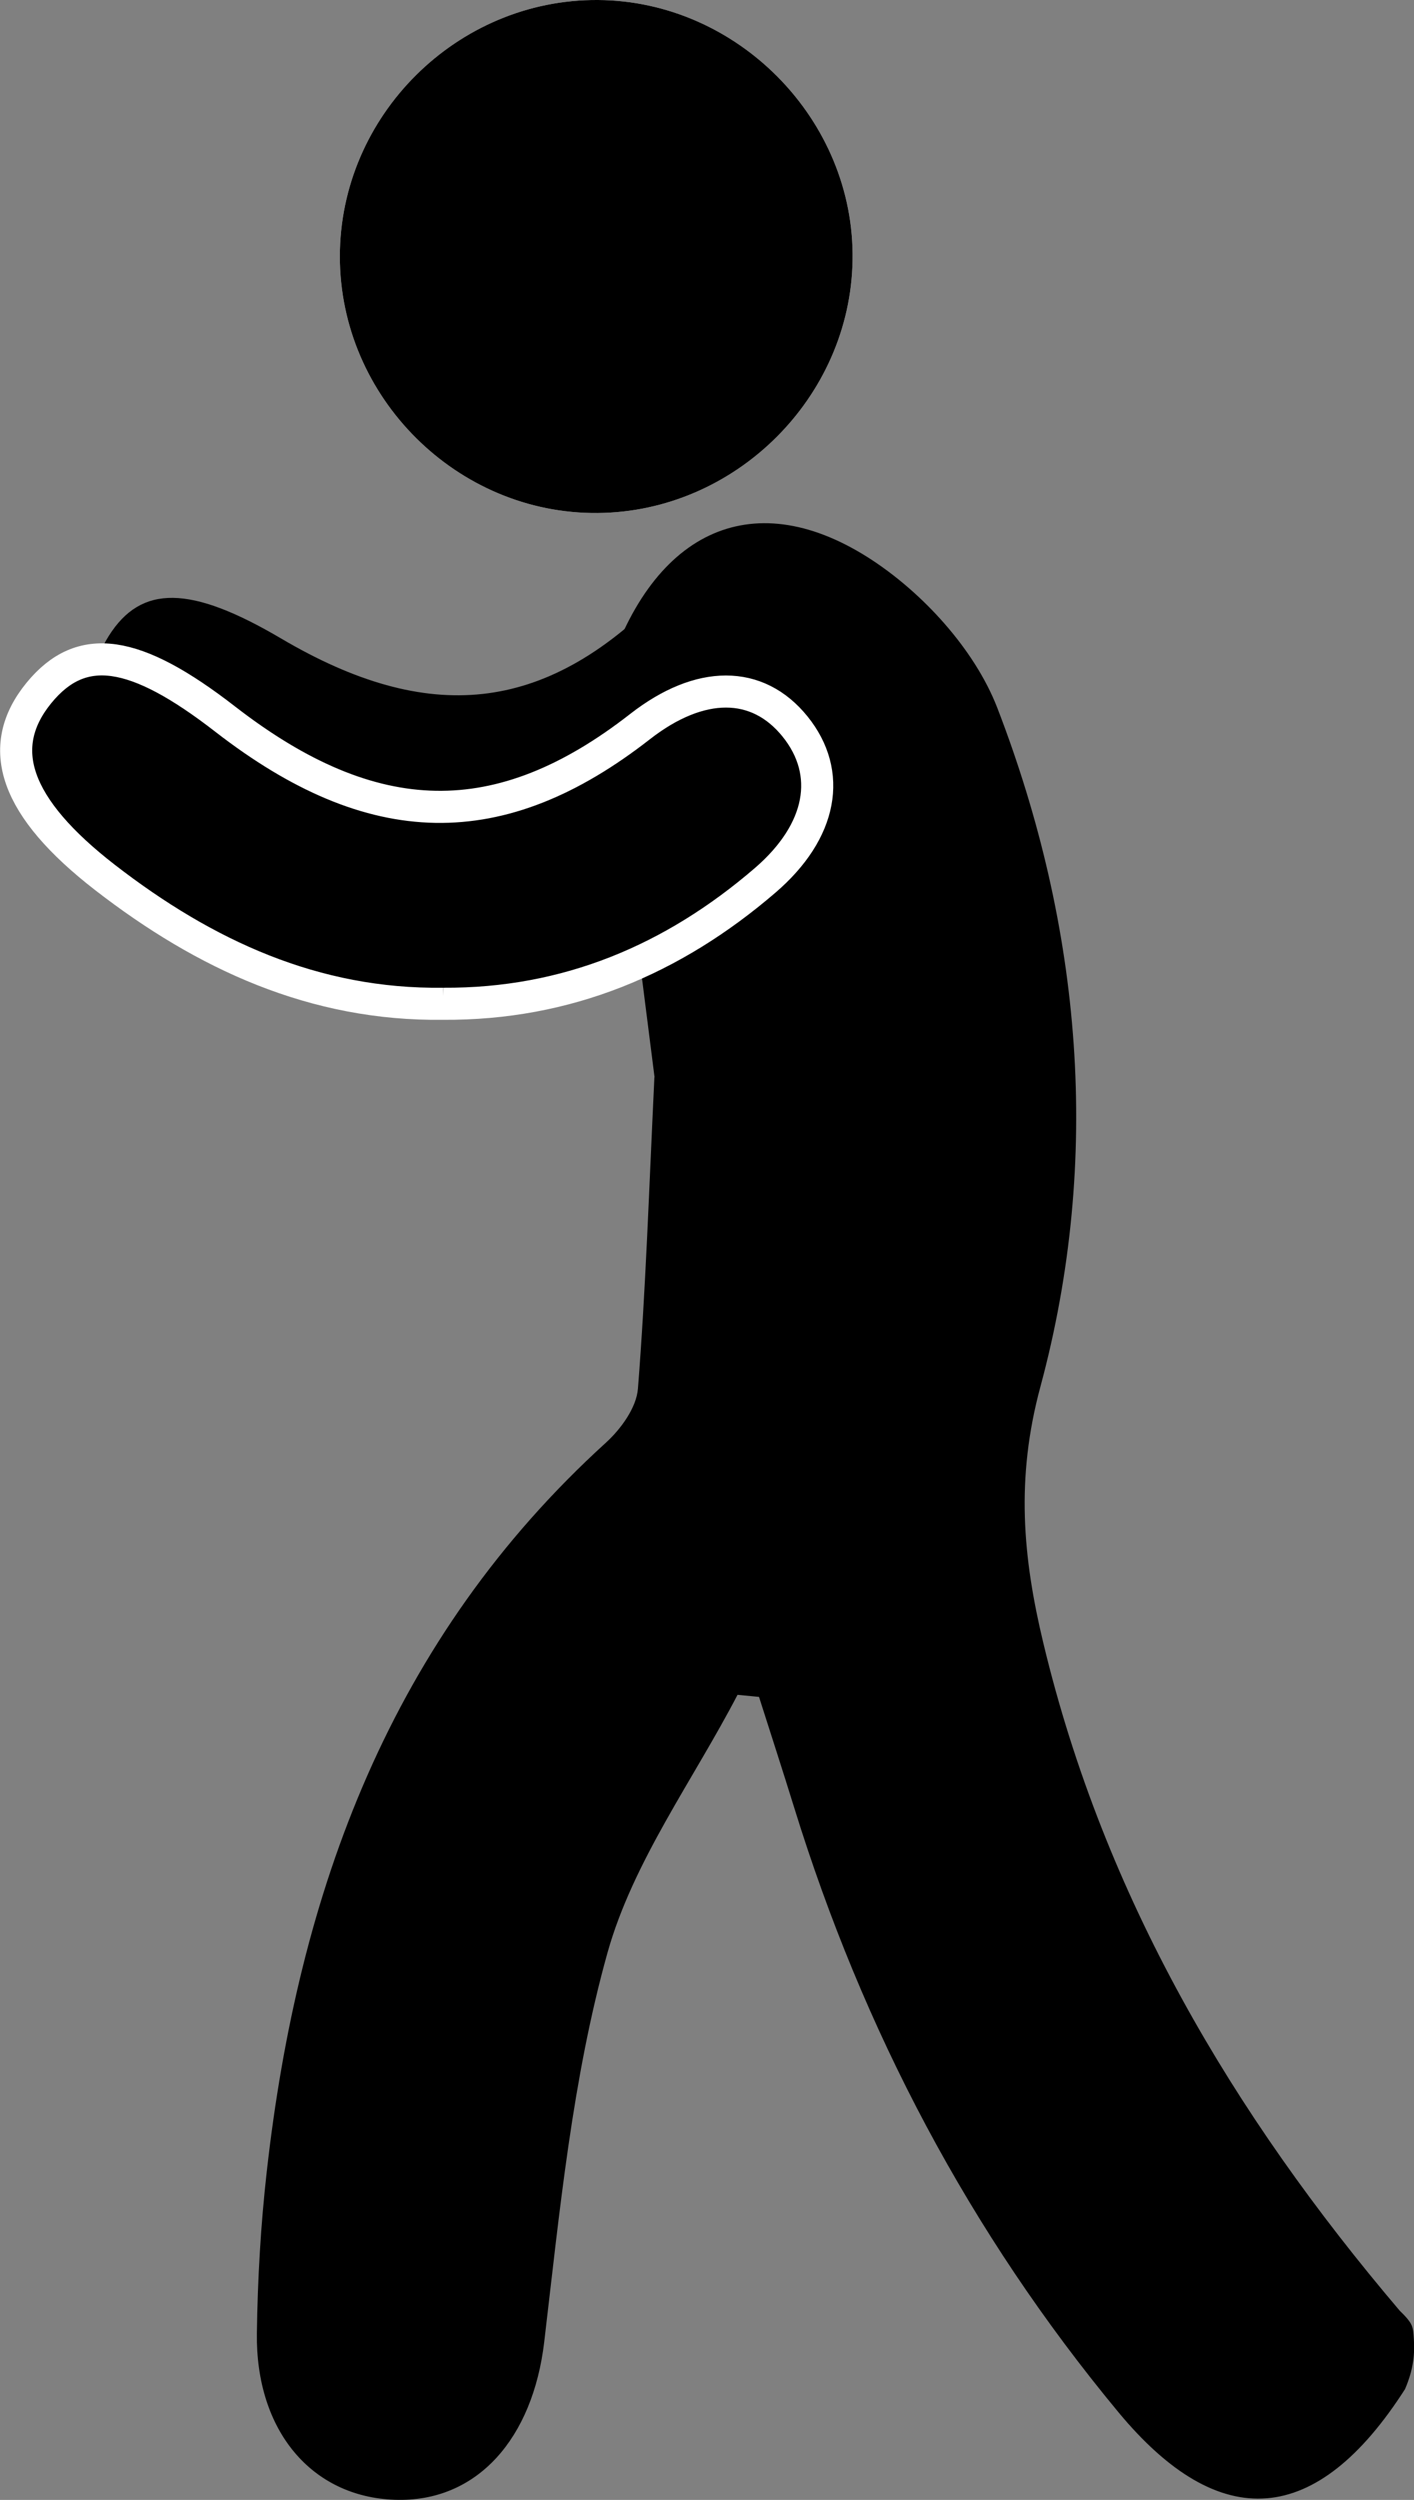 <?xml version="1.0" encoding="UTF-8"?><svg xmlns="http://www.w3.org/2000/svg" viewBox="0 0 96.11 169.88"><rect x="0" y="0" width="96.11" height="169.88" fill="#808080" stroke="none"/><defs><style>.d{fill:#fff;}.e{stroke:#fff;stroke-miterlimit:10;stroke-width:2.18px;}</style></defs><g id="a"/><g id="b"><g id="c"><g><g><path class="d" d="M40.63,34.86c9.35-.08,17.17-7.84,17.32-17.18C58.11,8.16,50.16,.06,40.64,0c-9.57-.06-17.54,7.86-17.54,17.43,0,9.58,7.99,17.52,17.53,17.43Z"/><path d="M44.48,73.2c-.37,7.72-.59,14.46-1.12,21.17-.1,1.28-1.15,2.73-2.17,3.66-14.63,13.3-20.92,30.46-23.06,49.55-.41,3.64-.62,7.31-.67,10.97-.09,6.63,3.73,11.13,9.38,11.32,5.62,.19,9.38-4.2,10.15-10.72,1.05-8.88,1.91-17.9,4.3-26.45,1.73-6.18,5.81-11.71,8.84-17.53l1.46,.14c.8,2.51,1.61,5,2.39,7.52,4.68,15.13,11.92,28.88,22.04,41.09,6.9,8.32,13.48,7.8,19.48-1.57,.6-1.4,.66-2.44,.6-3.4-.06-.81,0-1-.97-1.94-11.35-13.36-20.08-28.11-24.21-45.34-1.4-5.83-1.89-11.2-.2-17.45,4.17-15.47,2.83-31.17-2.93-46.11-1.55-4.01-5.15-7.93-8.84-10.26-7.92-4.99-14.82-1.71-17.87,8.52l3.41,26.83Z"/></g><path d="M23.1,17.43c0,9.58,7.99,17.52,17.53,17.43,9.35-.08,17.17-7.84,17.32-17.18C58.11,8.16,50.16,.06,40.64,0c-9.57-.06-17.54,7.86-17.54,17.43Z"/><path d="M34.84,59.27c7.63-.92,13.84-4.53,18.92-10.16,3.16-3.5,3.33-7.17,.64-9.75-2.7-2.59-6.25-2.13-9.58,1.22-7.81,7.87-15.67,8.73-25.71,2.81-6.16-3.63-9.51-3.68-11.72-.17-2.35,3.75-.59,7.3,5.53,10.9,6.76,3.98,13.94,6.27,21.91,5.14Z"/><path class="e" d="M30.13,68.21c8.38,.05,15.6-2.99,21.87-8.38,3.9-3.35,4.59-7.3,2.04-10.46-2.56-3.17-6.46-3.17-10.53,0-9.53,7.44-18.16,7.28-28.2-.5-6.16-4.78-9.78-5.29-12.65-1.8-3.06,3.73-1.65,7.81,4.48,12.56,6.77,5.24,14.22,8.7,23,8.58Z"/></g></g></g></svg>